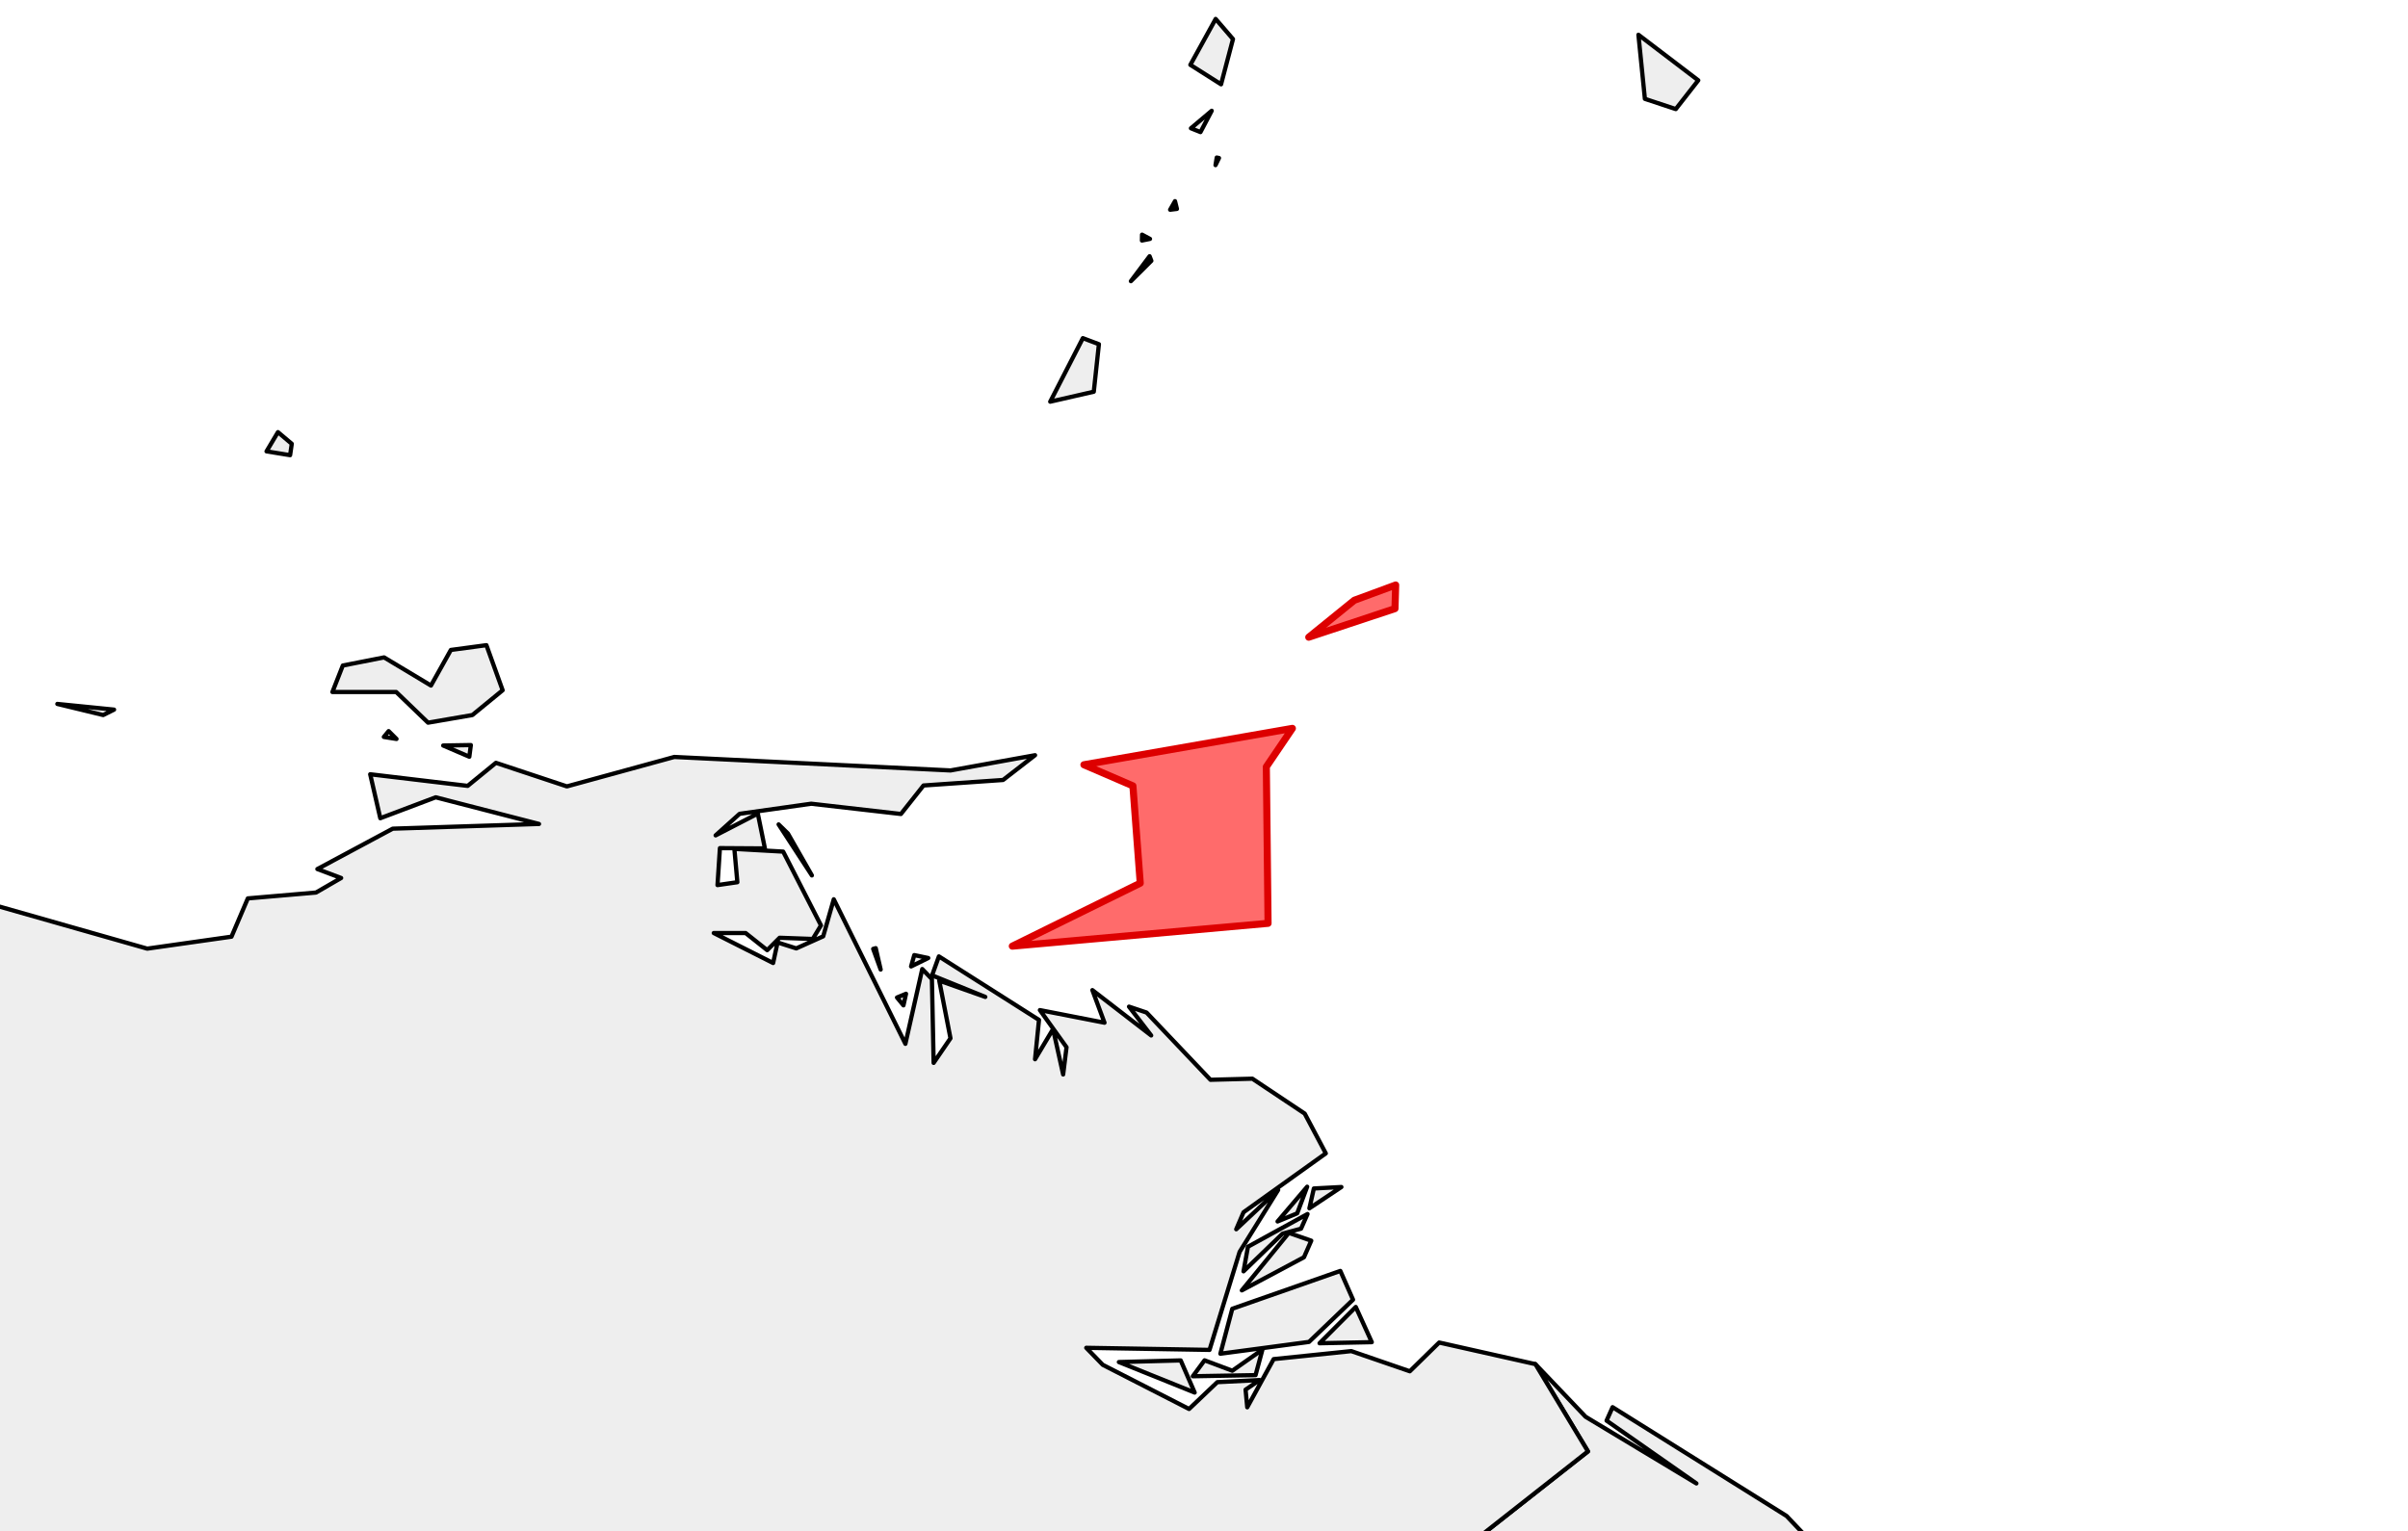 <?xml version="1.0" encoding="utf-8" standalone="no"?>
<!DOCTYPE svg PUBLIC "-//W3C//DTD SVG 1.1//EN"
  "http://www.w3.org/Graphics/SVG/1.1/DTD/svg11.dtd">
<svg xmlns:xlink="http://www.w3.org/1999/xlink" width="169.793pt" height="108pt" viewBox="0 0 169.793 108" xmlns="http://www.w3.org/2000/svg" version="1.1">
 <defs>
  <style type="text/css">*{stroke-linejoin: round; stroke-linecap: butt}</style>
 </defs>
 <g id="figure_1">
  <g id="patch_1">
   <path d="M 0 108 
L 169.793 108 
L 169.793 0 
L 0 0 
z
" style="fill: #ffffff"/>
  </g>
  <g id="axes_1">
   <g id="PatchCollection_1">
    <path d="M 81.666 147.618 
L 86.985 142.875 
L 85.238 135.501 
L 86.826 132.463 
L 90.615 132.15 
L 91.122 130.507 
L 95.129 131.455 
L 101.373 128.081 
L 102.799 125.807 
L 101.476 123.482 
L 98.074 124.402 
L 96.519 123.111 
L 97.034 120.376 
L 94.544 116.534 
L 98.504 110.869 
L 101.423 110.667 
L 111.969 102.374 
L 108.263 96.218 
L 111.804 99.931 
L 119.616 104.633 
L 113.283 100.203 
L 113.707 99.255 
L 125.975 106.929 
L 137.866 119.472 
L 137.957 126.659 
L 134.195 139.145 
L 135.923 138.338 
L 138.411 130.377 
L 141.299 128.994 
L 147.224 130.969 
L 155.094 138.141 
L 156.441 141.319 
L 157.181 139.879 
L 158.763 140.393 
L 163.432 144.872 
L 163.544 153.651 
L 160.177 159.987 
L 162.997 162.893 
L 161.08 162.857 
L 161.051 165.823 
L 153.386 166.099 
L 150.227 167.741 
L 148.777 170.233 
L 150.477 173.091 
L 146.025 182.923 
L 150.625 192.539 
L 154.215 195.407 
L 154.007 197.896 
L 157.459 198.903 
L 160.704 197.802 
L 162.756 208.598 
L 164.929 210.021 
L 172.366 224.664 
L 176.684 226.396 
L 170.408 227.735 
L 166.451 226.85 
L 164.646 224.825 
L 160.491 225.697 
L 155.818 230.973 
L 147.624 231.982 
L 146.807 234.753 
L 141.138 233.093 
L 137.403 236.287 
L 137.301 239.664 
L 133.845 239.392 
L 131.21 241.266 
L 128.649 238.82 
L 122.976 237.3 
L 117.741 231.089 
L 114.838 230.021 
L 115.503 228.396 
L 113.332 227.96 
L 113.662 220.057 
L 110.541 218.172 
L 108.667 211.592 
L 109.263 204.732 
L 112.114 198.556 
L 111.319 194.127 
L 114.734 191.992 
L 117.8 187.087 
L 113.724 181.908 
L 114.724 178.397 
L 105.575 175.513 
L 108.041 171.624 
L 109.026 165.092 
L 106.122 161.433 
L 94.365 162.245 
z
" clip-path="url(#p52d3bfabb3)" style="fill: #eeeeee; stroke: #000000; stroke-width: 0.3"/>
    <path d="M 138.431 129.167 
L 138.692 127.992 
L 140.884 127.555 
z
" clip-path="url(#p52d3bfabb3)" style="fill: #eeeeee; stroke: #000000; stroke-width: 0.3"/>
    <path d="M -150.213 83.695 
L -142.378 71.542 
L -141.012 59.329 
L -132.978 45.795 
L -128.488 45.124 
L -122.766 35.148 
L -110.906 31.432 
L -111.303 33.249 
L -122.561 36.539 
L -120.559 43.902 
L -116.103 47.877 
L -118.852 47.871 
L -115.133 53.659 
L -116.163 58.914 
L -122.727 65.767 
L -125.729 71.269 
L -123.304 74.64 
L -122.297 76.874 
L -123.09 75.519 
L -123.232 78.487 
L -121.758 77.68 
L -120.316 78.877 
L -121.406 78.972 
L -121.493 79.952 
L -118.192 79.952 
L -119.778 82.931 
L -118.389 82.847 
L -117.691 86.012 
L -114.774 86.704 
L -108.652 84.457 
L -105.198 81.095 
L -104.681 72.882 
L -113.066 59.941 
L -115.265 51.925 
L -112.613 52.181 
L -111.966 49.763 
L -113.68 48.958 
L -89.126 41.254 
L -87.645 38.925 
L -85.365 39.497 
L -87.783 36.985 
L -80.694 39.579 
L -79.703 38.268 
L -81.103 34.523 
L -88.754 36.188 
L -88.68 32.937 
L -90.498 31.288 
L -88.638 26.293 
L -85.002 24.583 
L -81.475 28.197 
L -79.771 35.732 
L -77.382 38.968 
L -70.554 37.625 
L -62.682 39.261 
L -53.791 44.231 
L -51.377 49.638 
L -53.275 49.763 
L -50.611 50.435 
L -52.411 51.525 
L -51.544 54.902 
L -48.498 58.25 
L -43.391 58.949 
L -26.9 55.821 
L -12.661 55.015 
L -8.228 56.504 
L -9.691 57.871 
L -5.84 62.294 
L 10.381 66.912 
L 16.323 66.068 
L 17.475 63.368 
L 22.282 62.955 
L 24.055 61.929 
L 22.379 61.298 
L 27.692 58.45 
L 38.007 58.117 
L 30.722 56.237 
L 26.816 57.713 
L 26.103 54.612 
L 32.978 55.431 
L 34.969 53.806 
L 39.973 55.468 
L 47.546 53.392 
L 67.022 54.343 
L 72.984 53.268 
L 70.728 55.015 
L 65.118 55.404 
L 63.527 57.414 
L 57.198 56.69 
L 52.152 57.402 
L 50.461 58.923 
L 53.435 57.388 
L 53.935 59.843 
L 50.763 59.822 
L 50.593 62.429 
L 51.992 62.227 
L 51.782 59.875 
L 55.223 60.068 
L 57.889 65.273 
L 57.309 66.23 
L 54.972 66.145 
L 54.097 67.019 
L 52.574 65.811 
L 50.329 65.811 
L 54.515 67.925 
L 54.827 66.474 
L 56.147 66.894 
L 58.045 66.044 
L 58.791 63.431 
L 63.841 73.626 
L 65.03 68.351 
L 65.711 69.059 
L 65.833 74.97 
L 67.02 73.235 
L 66.229 69.169 
L 69.474 70.317 
L 65.722 68.795 
L 66.204 67.459 
L 73.261 71.94 
L 72.984 74.713 
L 74.254 72.584 
L 74.965 75.788 
L 75.203 73.866 
L 73.325 71.247 
L 77.881 72.136 
L 77.026 69.838 
L 81.172 73.036 
L 79.609 71.003 
L 80.845 71.419 
L 85.352 76.162 
L 88.307 76.085 
L 91.998 78.547 
L 93.485 81.353 
L 87.684 85.506 
L 87.169 86.705 
L 90.126 83.931 
L 87.408 88.302 
L 85.286 95.214 
L 76.594 95.067 
L 77.76 96.267 
L 83.844 99.382 
L 85.836 97.489 
L 88.821 97.341 
L 87.828 98.019 
L 87.946 99.262 
L 89.808 95.864 
L 95.281 95.3 
L 99.41 96.722 
L 101.479 94.695 
L 108.263 96.218 
L 111.969 102.374 
L 101.423 110.667 
L 98.504 110.869 
L 94.544 116.534 
L 97.034 120.376 
L 96.519 123.111 
L 98.074 124.402 
L 101.476 123.482 
L 102.799 125.807 
L 101.373 128.081 
L 95.129 131.455 
L 91.122 130.507 
L 90.615 132.15 
L 86.826 132.463 
L 85.238 135.501 
L 86.985 142.875 
L 81.666 147.618 
L 95.826 162.872 
L 96.825 168.178 
L 91.35 171.957 
L 89.775 175.372 
L 83.235 175.651 
L 83.67 177.082 
L 79.633 177.991 
L 78.369 181.007 
L 67.033 184.121 
L 61.727 182.293 
L 59.158 185.154 
L 55.612 185.228 
L 55.511 192.579 
L 52.808 194.538 
L 43.871 186.709 
L 40.797 188.759 
L 37.686 186.955 
L 30.609 188.209 
L 28.501 183.722 
L 19.937 183.558 
L 16.033 180.301 
L 15.619 181.754 
L 18.908 186.429 
L 27.413 193.871 
L 27.028 203.133 
L 31.384 211.181 
L 30.41 215.974 
L 43.23 216.972 
L 43.466 219.997 
L 42.71 222.308 
L 30.629 226.678 
L 29.54 232.672 
L 24.514 237.725 
L 23.43 234.937 
L 17.207 240.051 
L 15.111 239.594 
L 9.36 242.425 
L 8.079 246.421 
L 5.679 246.688 
L 1.513 251.822 
L 0.65 250.055 
L 1.98 247.155 
L 0.481 245.245 
L -2.407 245.431 
L -9.926 250.213 
L -12.839 249.923 
L -24.246 240.544 
L -30.861 220.012 
L -30.329 217.488 
L -37.789 211.65 
L -38.775 209.243 
L -43.208 209.709 
L -42.874 207.813 
L -32.644 198.018 
L -36.324 191.447 
L -38.875 190.582 
L -43.578 175.417 
L -41.994 164.976 
L -42.796 159.546 
L -38.59 155.566 
L -38.747 150.787 
L -34.828 146.975 
L -36.157 144.294 
L -35.36 142.652 
L -42.653 140.38 
L -45.568 142.261 
L -58.276 143.873 
L -66.508 142.261 
L -70.084 144.96 
L -71.733 143.47 
L -73.903 144.142 
L -87.157 127.412 
L -90.828 128.086 
L -98.256 124.906 
L -107.55 127.608 
L -115.986 125.846 
L -123.205 126.619 
L -125.224 125.165 
L -127.311 119.358 
L -132.579 117.34 
L -132.821 108.426 
L -129.816 105.153 
L -130.933 100.205 
L -136.383 94.378 
L -138.618 85.28 
L -141.793 85.476 
L -142.845 81.71 
L -146.761 84.109 
z
" clip-path="url(#p52d3bfabb3)" style="fill: #eeeeee; stroke: #000000; stroke-width: 0.3"/>
    <path d="M 23.439 48.811 
L 24.173 46.942 
L 27.083 46.37 
L 30.389 48.354 
L 31.791 45.844 
L 34.298 45.507 
L 35.442 48.687 
L 33.308 50.435 
L 30.183 50.973 
L 27.938 48.811 
z
" clip-path="url(#p52d3bfabb3)" style="fill: #eeeeee; stroke: #000000; stroke-width: 0.3"/>
    <path d="M 87.684 89.672 
L 87.995 87.938 
L 92.196 85.63 
L 91.74 86.663 
L 90.438 87.014 
z
" clip-path="url(#p52d3bfabb3)" style="fill: #eeeeee; stroke: #000000; stroke-width: 0.3"/>
    <path d="M 86.051 95.484 
L 86.891 92.313 
L 94.51 89.644 
L 95.405 91.673 
L 92.302 94.65 
z
" clip-path="url(#p52d3bfabb3)" style="fill: #eeeeee; stroke: #000000; stroke-width: 0.3"/>
    <path d="M 84.108 97.073 
L 84.935 95.95 
L 86.892 96.683 
L 89.017 95.193 
L 88.532 96.994 
z
" clip-path="url(#p52d3bfabb3)" style="fill: #eeeeee; stroke: #000000; stroke-width: 0.3"/>
    <path d="M 87.564 91.016 
L 90.877 86.962 
L 92.46 87.511 
L 91.946 88.678 
z
" clip-path="url(#p52d3bfabb3)" style="fill: #eeeeee; stroke: #000000; stroke-width: 0.3"/>
    <path d="M 18.794 31.836 
L 19.599 30.481 
L 20.573 31.304 
L 20.456 32.105 
z
" clip-path="url(#p52d3bfabb3)" style="fill: #eeeeee; stroke: #000000; stroke-width: 0.3"/>
    <path d="M -39.708 28.7 
L -39.208 28.812 
L -38.988 28.889 
L -39.534 28.851 
z
" clip-path="url(#p52d3bfabb3)" style="fill: #eeeeee; stroke: #000000; stroke-width: 0.3"/>
    <path d="M 93.045 94.745 
L 95.598 92.186 
L 96.727 94.669 
z
" clip-path="url(#p52d3bfabb3)" style="fill: #eeeeee; stroke: #000000; stroke-width: 0.3"/>
    <path d="M 92.328 85.227 
L 92.642 83.829 
L 94.584 83.726 
z
" clip-path="url(#p52d3bfabb3)" style="fill: #eeeeee; stroke: #000000; stroke-width: 0.3"/>
    <path d="M 90.084 86.156 
L 92.171 83.704 
L 91.468 85.582 
z
" clip-path="url(#p52d3bfabb3)" style="fill: #eeeeee; stroke: #000000; stroke-width: 0.3"/>
    <path d="M 78.894 96.072 
L 83.253 95.956 
L 84.238 98.223 
z
" clip-path="url(#p52d3bfabb3)" style="fill: #eeeeee; stroke: #000000; stroke-width: 0.3"/>
    <path d="M 64.242 68.167 
L 64.467 67.367 
L 65.453 67.574 
z
" clip-path="url(#p52d3bfabb3)" style="fill: #eeeeee; stroke: #000000; stroke-width: 0.3"/>
    <path d="M 63.249 70.359 
L 63.886 70.096 
L 63.705 70.912 
z
" clip-path="url(#p52d3bfabb3)" style="fill: #eeeeee; stroke: #000000; stroke-width: 0.3"/>
    <path d="M 61.57 66.93 
L 61.75 66.878 
L 62.097 68.386 
z
" clip-path="url(#p52d3bfabb3)" style="fill: #eeeeee; stroke: #000000; stroke-width: 0.3"/>
    <path d="M 54.902 58.149 
L 55.558 58.791 
L 57.247 61.747 
z
" clip-path="url(#p52d3bfabb3)" style="fill: #eeeeee; stroke: #000000; stroke-width: 0.3"/>
    <path d="M 38.227 -44.313 
L 38.402 -44.313 
L 38.384 -44.184 
z
" clip-path="url(#p52d3bfabb3)" style="fill: #eeeeee; stroke: #000000; stroke-width: 0.3"/>
    <path d="M 31.25 52.585 
L 33.2 52.553 
L 33.093 53.375 
z
" clip-path="url(#p52d3bfabb3)" style="fill: #eeeeee; stroke: #000000; stroke-width: 0.3"/>
    <path d="M 27.066 51.979 
L 27.404 51.569 
L 27.958 52.122 
z
" clip-path="url(#p52d3bfabb3)" style="fill: #eeeeee; stroke: #000000; stroke-width: 0.3"/>
    <path d="M 4.044 49.652 
L 8.042 50.053 
L 7.275 50.435 
z
" clip-path="url(#p52d3bfabb3)" style="fill: #eeeeee; stroke: #000000; stroke-width: 0.3"/>
    <path d="M -11.085 32.083 
L -10.799 31.975 
L -9.532 32.826 
z
" clip-path="url(#p52d3bfabb3)" style="fill: #eeeeee; stroke: #000000; stroke-width: 0.3"/>
    <path d="M -20.948 32.764 
L -19.22 31.958 
L -19.737 33.19 
z
" clip-path="url(#p52d3bfabb3)" style="fill: #eeeeee; stroke: #000000; stroke-width: 0.3"/>
    <path d="M -23.14 31.033 
L -23.081 30.99 
L -21.089 31.095 
z
" clip-path="url(#p52d3bfabb3)" style="fill: #eeeeee; stroke: #000000; stroke-width: 0.3"/>
    <path d="M -23.85 33.388 
L -21.403 32.785 
L -23.332 33.489 
z
" clip-path="url(#p52d3bfabb3)" style="fill: #eeeeee; stroke: #000000; stroke-width: 0.3"/>
    <path d="M -39.749 27.585 
L -39.704 27.544 
L -39.732 27.622 
z
" clip-path="url(#p52d3bfabb3)" style="fill: #eeeeee; stroke: #000000; stroke-width: 0.3"/>
    <path d="M -39.761 27.949 
L -39.754 27.906 
L -39.743 27.967 
z
" clip-path="url(#p52d3bfabb3)" style="fill: #eeeeee; stroke: #000000; stroke-width: 0.3"/>
    <path d="M -39.837 27.989 
L -39.789 27.943 
L -39.815 28.004 
z
" clip-path="url(#p52d3bfabb3)" style="fill: #eeeeee; stroke: #000000; stroke-width: 0.3"/>
    <path d="M -39.893 27.248 
L -39.834 27.243 
L -39.827 27.28 
z
" clip-path="url(#p52d3bfabb3)" style="fill: #eeeeee; stroke: #000000; stroke-width: 0.3"/>
    <path d="M -39.978 27.139 
L -39.944 27.168 
L -39.949 27.206 
z
" clip-path="url(#p52d3bfabb3)" style="fill: #eeeeee; stroke: #000000; stroke-width: 0.3"/>
    <path d="M 71.381 66.736 
L 80.401 62.294 
L 79.884 55.431 
L 76.429 53.941 
L 91.128 51.376 
L 89.292 54.086 
L 89.413 65.126 
z
" clip-path="url(#p52d3bfabb3)" style="fill: #eeeeee; stroke: #000000; stroke-width: 0.3"/>
    <path d="M 92.283 44.945 
L 95.497 42.339 
L 98.412 41.264 
L 98.363 42.928 
z
" clip-path="url(#p52d3bfabb3)" style="fill: #eeeeee; stroke: #000000; stroke-width: 0.3"/>
    <path d="M 74.053 28.332 
L 76.354 23.852 
L 77.486 24.278 
L 77.125 27.629 
z
" clip-path="url(#p52d3bfabb3)" style="fill: #eeeeee; stroke: #000000; stroke-width: 0.3"/>
    <path d="M 79.742 19.832 
L 81.06 18.074 
L 81.184 18.396 
z
" clip-path="url(#p52d3bfabb3)" style="fill: #eeeeee; stroke: #000000; stroke-width: 0.3"/>
    <path d="M 83.935 4.574 
L 85.718 1.336 
L 86.94 2.756 
L 86.1 5.947 
z
" clip-path="url(#p52d3bfabb3)" style="fill: #eeeeee; stroke: #000000; stroke-width: 0.3"/>
    <path d="M 85.709 11.647 
L 85.794 11.114 
L 85.953 11.147 
z
" clip-path="url(#p52d3bfabb3)" style="fill: #eeeeee; stroke: #000000; stroke-width: 0.3"/>
    <path d="M 83.976 9.048 
L 85.44 7.814 
L 84.649 9.317 
z
" clip-path="url(#p52d3bfabb3)" style="fill: #eeeeee; stroke: #000000; stroke-width: 0.3"/>
    <path d="M 82.509 14.793 
L 82.852 14.189 
L 82.987 14.735 
z
" clip-path="url(#p52d3bfabb3)" style="fill: #eeeeee; stroke: #000000; stroke-width: 0.3"/>
    <path d="M 80.521 16.965 
L 80.528 16.552 
L 81.088 16.851 
z
" clip-path="url(#p52d3bfabb3)" style="fill: #eeeeee; stroke: #000000; stroke-width: 0.3"/>
    <path d="M 115.529 2.452 
L 119.748 5.666 
L 118.163 7.694 
L 115.984 6.972 
z
" clip-path="url(#p52d3bfabb3)" style="fill: #eeeeee; stroke: #000000; stroke-width: 0.3"/>
   </g>
   <g id="PatchCollection_2">
    <path d="M 71.381 66.736 
L 80.401 62.294 
L 79.884 55.431 
L 76.429 53.941 
L 91.128 51.376 
L 89.292 54.086 
L 89.413 65.126 
z
" clip-path="url(#p52d3bfabb3)" style="fill: #ff6b6b; stroke: #dd0000; stroke-width: 0.5"/>
    <path d="M 92.283 44.945 
L 95.497 42.339 
L 98.412 41.264 
L 98.363 42.928 
z
" clip-path="url(#p52d3bfabb3)" style="fill: #ff6b6b; stroke: #dd0000; stroke-width: 0.5"/>
   </g>
  </g>
 </g>
 <defs>
  <clipPath id="p52d3bfabb3">
   <rect x="0" y="0" width="169.793" height="108"/>
  </clipPath>
 </defs>
</svg>

